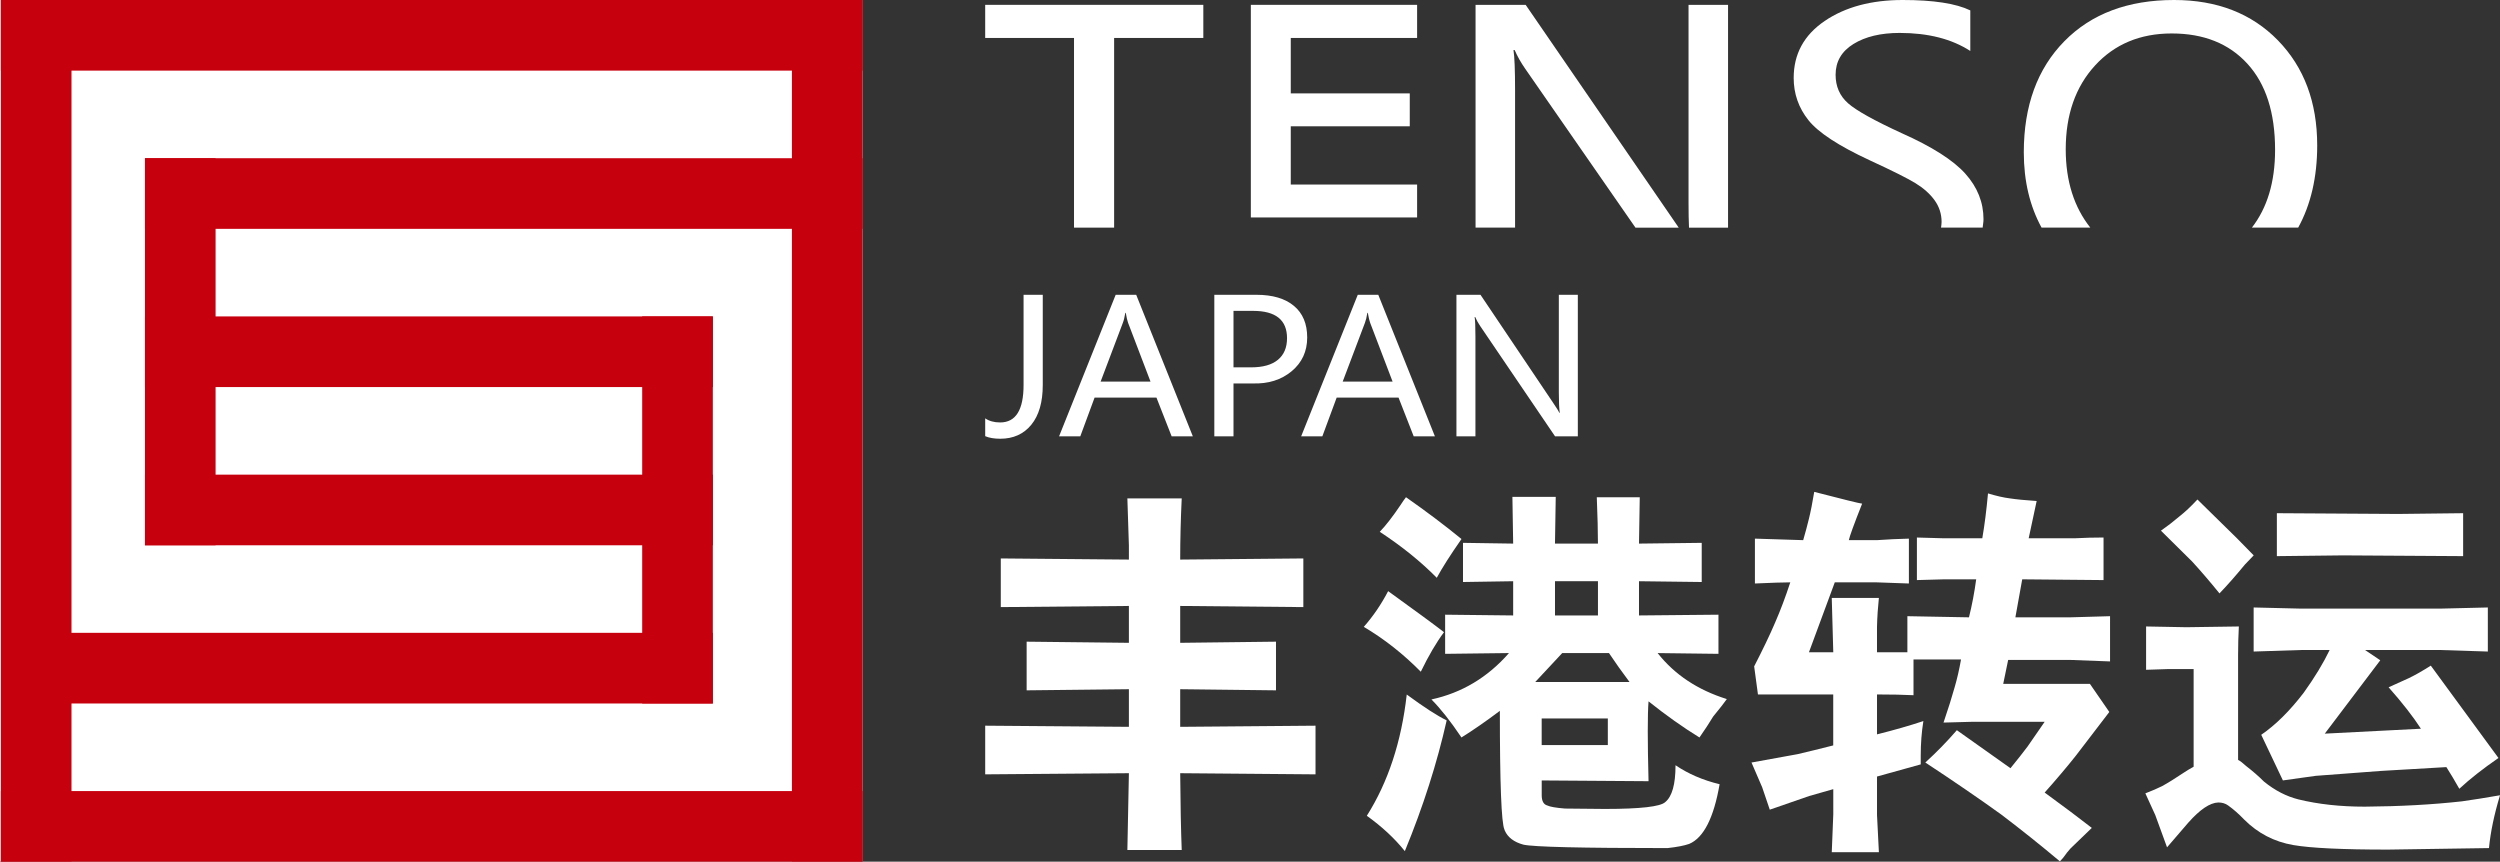 <?xml version="1.0" encoding="utf-8"?>
<!-- Generator: Adobe Illustrator 14.0.0, SVG Export Plug-In . SVG Version: 6.00 Build 43363)  -->
<!DOCTYPE svg PUBLIC "-//W3C//DTD SVG 1.1//EN" "http://www.w3.org/Graphics/SVG/1.1/DTD/svg11.dtd">
<svg version="1.1" xmlns="http://www.w3.org/2000/svg" xmlns:xlink="http://www.w3.org/1999/xlink" x="0px" y="0px"
	 width="121.854px" height="42px" viewBox="0 0 121.854 42" enable-background="new 0 0 121.854 42" xml:space="preserve">
<rect x="0" y="0" width="121.854" height="42" fill="#333333" stroke="none"/>
<g id="图层_1">
	<polygon fill="#FFFFFF" points="54.304,1.85 58.652,1.85 58.652,0.236 48.02,0.236 48.02,1.85 52.349,1.85 52.349,11.095 
		54.304,11.095 	"/>
	<polygon fill="#FFFFFF" points="69.072,8.995 62.914,8.995 62.914,6.156 68.714,6.156 68.714,4.552 62.914,4.552 62.914,1.85 
		69.072,1.85 69.072,0.236 60.968,0.236 60.968,10.599 69.072,10.599 	"/>
	<path fill="#FFFFFF" d="M73.847,4.405c0-0.997-0.026-1.652-0.078-1.966h0.058c0.129,0.302,0.302,0.607,0.516,0.915l5.372,7.742
		h2.108c-0.03-0.044-0.055-0.081-0.087-0.128L74.363,0.236h-2.442v10.859h1.926V4.405z"/>
	<path fill="#FFFFFF" d="M84.228,0.236h-1.926v9.653c0,0.47,0.008,0.871,0.023,1.207h1.903V0.236z"/>
	<path fill="#FFFFFF" d="M96.679,10.687c0-0.822-0.295-1.562-0.885-2.221c-0.59-0.658-1.625-1.317-3.104-1.976
		c-1.342-0.617-2.215-1.103-2.616-1.459c-0.402-0.357-0.604-0.819-0.604-1.387c0-0.641,0.29-1.141,0.87-1.5
		c0.581-0.359,1.333-0.539,2.253-0.539c1.388,0,2.535,0.293,3.443,0.879V0.507C95.337,0.169,94.237,0,92.74,0
		c-1.531,0-2.799,0.341-3.804,1.024c-1.005,0.684-1.509,1.607-1.509,2.774c0,0.773,0.241,1.46,0.721,2.062
		c0.479,0.601,1.475,1.252,2.986,1.953c1.089,0.502,1.832,0.874,2.227,1.115s0.708,0.52,0.934,0.833
		c0.227,0.315,0.341,0.668,0.341,1.061c0,0.097-0.017,0.183-0.027,0.273h2.028C96.65,10.958,96.679,10.831,96.679,10.687z"/>
	<path fill="#FFFFFF" d="M100.687,7.278c0-1.686,0.477-3.048,1.43-4.087s2.199-1.56,3.736-1.56c1.563,0,2.792,0.493,3.691,1.478
		c0.899,0.984,1.347,2.383,1.347,4.196c0,1.585-0.391,2.836-1.131,3.79h2.257c0.613-1.117,0.927-2.449,0.927-4.007
		c0-2.103-0.638-3.81-1.916-5.122C109.75,0.656,108.063,0,105.968,0c-2.25,0-4.033,0.671-5.35,2.012
		c-1.317,1.341-1.975,3.145-1.975,5.411c0,1.401,0.293,2.622,0.866,3.672h2.376C101.1,10.104,100.687,8.84,100.687,7.278z"/>
	<g>
		<path fill="#FFFFFF" d="M55.024,33.593l-4.984,0.055v-2.372l4.984,0.056v-1.797l-6.244,0.056v-2.372l6.244,0.056v-0.686
			l-0.074-2.297h2.649c-0.049,1.025-0.074,2.02-0.074,2.983l6.002-0.056v2.372l-6.002-0.056v1.797l4.669-0.056v2.372l-4.669-0.055
			v1.834l6.596-0.056v2.372l-6.596-0.056c0.012,1.532,0.037,2.78,0.074,3.743H54.95l0.074-3.743l-7.004,0.056v-2.372l7.004,0.056
			V33.593z"/>
		<path fill="#FFFFFF" d="M67.66,28.813c1.37,0.988,2.279,1.655,2.723,2.001c-0.37,0.494-0.748,1.137-1.131,1.927
			c-0.852-0.864-1.778-1.593-2.779-2.187C66.93,30.035,67.326,29.455,67.66,28.813z M68.567,33.852
			c0.839,0.618,1.489,1.038,1.946,1.26c-0.469,2.087-1.148,4.211-2.039,6.374c-0.494-0.617-1.111-1.192-1.853-1.723
			C67.66,38.12,68.308,36.149,68.567,33.852z M68.271,24.606c0.086-0.136,0.173-0.26,0.259-0.371
			c0.989,0.692,1.89,1.371,2.705,2.038c-0.543,0.778-0.944,1.408-1.204,1.89c-0.779-0.79-1.705-1.538-2.779-2.242
			C67.548,25.614,67.888,25.175,68.271,24.606z M70.438,31.869v-1.908l3.316,0.037V28.33l-2.445,0.038v-1.909l2.445,0.037
			l-0.037-2.279h2.112l-0.037,2.279h2.094c0-0.58-0.019-1.334-0.056-2.26h2.094l-0.037,2.26l3.057-0.037v1.909l-3.057-0.038v1.668
			l3.873-0.037v1.908l-2.965-0.037c0.827,1.05,1.952,1.798,3.373,2.242c-0.111,0.161-0.333,0.445-0.667,0.853
			c-0.186,0.309-0.408,0.648-0.667,1.019c-0.802-0.494-1.631-1.081-2.482-1.761c-0.05,0.63-0.05,1.927,0,3.892l-5.207-0.037v0.722
			c0,0.284,0.093,0.451,0.278,0.5c0.124,0.061,0.408,0.111,0.852,0.148l1.946,0.019c1.729,0,2.711-0.111,2.945-0.334
			c0.335-0.272,0.501-0.871,0.501-1.797c0.617,0.419,1.333,0.729,2.149,0.926c-0.285,1.643-0.779,2.612-1.483,2.909
			c-0.247,0.086-0.599,0.154-1.057,0.204c-4.187,0-6.527-0.056-7.021-0.167c-0.458-0.124-0.761-0.352-0.909-0.685
			c-0.012-0.025-0.019-0.044-0.019-0.056c-0.148-0.322-0.222-2.248-0.222-5.781c-0.691,0.519-1.315,0.951-1.872,1.297
			c-0.531-0.791-1.019-1.408-1.463-1.853c1.481-0.321,2.742-1.075,3.779-2.261L70.438,31.869z M79.425,33.241
			c-0.37-0.495-0.705-0.963-1.001-1.409h-2.279l-1.314,1.409H79.425z M78.368,36.316v-1.297h-3.224v1.297H78.368z M75.793,28.33
			v1.668h2.094V28.33H75.793z"/>
		<path fill="#FFFFFF" d="M89.356,38.465l-1.168,0.333l-1.926,0.667c-0.137-0.396-0.259-0.76-0.371-1.093
			c-0.149-0.346-0.322-0.748-0.52-1.205l2.242-0.407c0.531-0.124,1.112-0.266,1.742-0.427v-2.482h-3.669l-0.185-1.371
			c0.42-0.815,0.761-1.525,1.02-2.131c0.259-0.593,0.506-1.248,0.741-1.964c-0.333,0-0.908,0.019-1.724,0.056v-2.187l2.353,0.074
			c0.111-0.383,0.204-0.729,0.278-1.038c0.086-0.346,0.173-0.785,0.26-1.315c1.432,0.37,2.21,0.563,2.335,0.574
			c-0.396,1-0.612,1.594-0.649,1.779h1.372c0.519-0.037,1.037-0.062,1.556-0.074v2.187l-1.574-0.056H89.43l-1.26,3.409h1.187
			l-0.074-2.649h2.297c-0.049,0.458-0.08,0.927-0.092,1.408v1.241h1.481v-1.76l3.002,0.056c0.148-0.593,0.265-1.21,0.352-1.853
			h-1.557c-0.444,0.013-0.889,0.025-1.333,0.037V26.2c0.432,0.012,0.871,0.024,1.315,0.037h1.872
			c0.111-0.642,0.204-1.371,0.278-2.187c0.408,0.123,0.759,0.204,1.057,0.241c0.321,0.049,0.759,0.092,1.315,0.129l-0.389,1.816
			h2.26c0.469-0.025,0.932-0.037,1.389-0.037v2.075l-3.964-0.037l-0.333,1.853h2.668l1.946-0.056v2.205l-1.964-0.074h-3.002
			c-0.086,0.395-0.167,0.785-0.241,1.167h4.225l0.946,1.371l-1.631,2.131c-0.42,0.531-0.927,1.13-1.52,1.797l1.279,0.945
			l1.019,0.778l-1.037,1c-0.161,0.186-0.241,0.284-0.241,0.297c-0.074,0.111-0.167,0.222-0.278,0.333
			c-0.927-0.778-1.877-1.538-2.854-2.279c-1.062-0.766-2.298-1.612-3.705-2.539c0.543-0.494,1.056-1.019,1.537-1.575l2.613,1.853
			c0.333-0.407,0.611-0.76,0.833-1.056c0.222-0.321,0.5-0.722,0.833-1.205h-3.576c-0.458,0.013-0.908,0.025-1.353,0.037
			c0.235-0.691,0.414-1.26,0.537-1.704c0.124-0.42,0.229-0.877,0.316-1.371h-2.316v1.741c-0.482-0.024-1.075-0.037-1.779-0.037
			v1.945c0.839-0.209,1.592-0.426,2.26-0.648c-0.086,0.531-0.129,1.093-0.129,1.686v0.426c-0.086,0.024-0.798,0.222-2.131,0.592
			v1.872l0.092,1.816h-2.297l0.074-1.853V38.465z"/>
		<path fill="#FFFFFF" d="M106.92,32.61h-1.204c-0.371,0.013-0.741,0.025-1.112,0.037v-2.112l1.964,0.037l2.557-0.037
			c-0.025,0.47-0.037,0.933-0.037,1.39v5.114c0.099,0.049,0.229,0.148,0.389,0.296c0.321,0.248,0.613,0.5,0.872,0.76
			c0.531,0.432,1.092,0.722,1.685,0.87c0.964,0.235,2.038,0.353,3.225,0.353c1.716-0.013,3.297-0.099,4.743-0.26
			c0.531-0.074,1.148-0.173,1.853-0.296c-0.285,0.939-0.464,1.797-0.538,2.575l-4.929,0.074c-2.223,0-3.76-0.074-4.613-0.222
			c-0.926-0.161-1.722-0.574-2.39-1.242c-0.259-0.271-0.519-0.5-0.778-0.685c-0.136-0.099-0.296-0.148-0.481-0.148
			c-0.407,0.012-0.896,0.34-1.464,0.982l-1.037,1.204l-0.574-1.574c-0.137-0.296-0.298-0.649-0.483-1.057
			c0.321-0.123,0.594-0.241,0.816-0.352c0.272-0.148,0.63-0.371,1.074-0.667c0.148-0.099,0.303-0.191,0.463-0.278V32.61z
			 M109.849,27.07l-0.427,0.445c-0.457,0.555-0.871,1.025-1.241,1.408c-0.481-0.593-0.927-1.112-1.335-1.556l-1.518-1.501
			c0.333-0.234,0.629-0.463,0.889-0.686c0.284-0.222,0.58-0.5,0.889-0.834l1.927,1.891L109.849,27.07z M112.146,29.665h6.799
			l2.316-0.056v2.148l-2.316-0.074h-3.668l0.741,0.5l-2.705,3.576L118,35.519c-0.383-0.592-0.908-1.265-1.576-2.019
			c0.383-0.173,0.711-0.321,0.983-0.445c0.309-0.148,0.667-0.352,1.074-0.611l3.298,4.502c-0.754,0.519-1.39,1.019-1.908,1.5
			c-0.223-0.395-0.434-0.748-0.631-1.056l-3.187,0.186l-3.187,0.24l-1.594,0.223l-1.056-2.224c0.704-0.482,1.395-1.167,2.075-2.057
			c0.531-0.741,0.951-1.433,1.259-2.075h-1.407l-2.297,0.074v-2.148L112.146,29.665z M110.978,25.014l5.911,0.037l3.168-0.037v2.093
			l-5.855-0.037l-3.224,0.037V25.014z"/>
	</g>
	<g>
		<path fill="#FFFFFF" d="M50.826,18.765c0,0.835-0.185,1.48-0.557,1.936s-0.876,0.684-1.515,0.684
			c-0.296,0-0.542-0.042-0.734-0.125v-0.869c0.192,0.133,0.436,0.2,0.729,0.2c0.761,0,1.141-0.609,1.141-1.826v-4.396h0.936V18.765z
			"/>
		<path fill="#FFFFFF" d="M58.141,21.268h-1.033l-0.74-1.888h-3.016l-0.697,1.888h-1.034l2.759-6.899h1.001L58.141,21.268z
			 M56.078,18.6l-1.094-2.868c-0.035-0.092-0.072-0.252-0.112-0.481h-0.023c-0.035,0.208-0.073,0.369-0.118,0.481L53.646,18.6
			H56.078z"/>
		<path fill="#FFFFFF" d="M60.123,18.689v2.579h-0.935v-6.899h2.057c0.783,0,1.39,0.18,1.822,0.539
			c0.432,0.359,0.648,0.873,0.648,1.541c0,0.677-0.253,1.226-0.758,1.646c-0.505,0.42-1.137,0.619-1.894,0.595H60.123z
			 M60.123,15.153v2.752h0.865c0.57,0,1.004-0.123,1.3-0.368c0.296-0.245,0.444-0.596,0.444-1.053c0-0.888-0.552-1.331-1.656-1.331
			H60.123z"/>
		<path fill="#FFFFFF" d="M69.94,21.268h-1.034l-0.739-1.888h-3.016l-0.698,1.888H63.42l2.759-6.899h1.001L69.94,21.268z
			 M67.877,18.6l-1.094-2.868c-0.035-0.092-0.072-0.252-0.113-0.481h-0.023c-0.034,0.208-0.073,0.369-0.117,0.481L65.445,18.6
			H67.877z"/>
		<path fill="#FFFFFF" d="M76.904,21.268h-1.108l-3.643-5.367c-0.103-0.151-0.186-0.301-0.249-0.45h-0.028
			c0.026,0.154,0.039,0.477,0.039,0.967v4.85h-0.926v-6.899h1.173l3.546,5.273c0.168,0.25,0.268,0.408,0.299,0.477h0.02
			c-0.032-0.196-0.047-0.531-0.047-1.007v-4.743h0.926V21.268z"/>
		<rect x="-0.625" fill="#FFFFFF" width="42.667" height="41.986"/>
	</g>
	<rect x="0.043" fill="#C6000D" width="42" height="3.442"/>
	<rect x="7.066" y="7.712" fill="#C6000D" width="34.977" height="3.442"/>
	<rect x="7.066" y="15.423" fill="#C6000D" width="27.679" height="3.443"/>
	<rect x="7.066" y="23.135" fill="#C6000D" width="27.679" height="3.443"/>
	<rect x="38.6" fill="#C6000D" width="3.443" height="41.986"/>
	<rect x="0.043" fill="#C6000D" width="3.442" height="41.986"/>
	<rect x="7.066" y="7.712" fill="#C6000D" width="3.442" height="18.865"/>
	<rect x="31.302" y="15.423" fill="#C6000D" width="3.442" height="18.866"/>
	<rect x="0.181" y="30.845" fill="#C6000D" width="34.563" height="3.444"/>
	<rect x="0.043" y="38.558" fill="#C6000D" width="42" height="3.442"/>
</g>
<g id="图层_2">
</g>
</svg>
